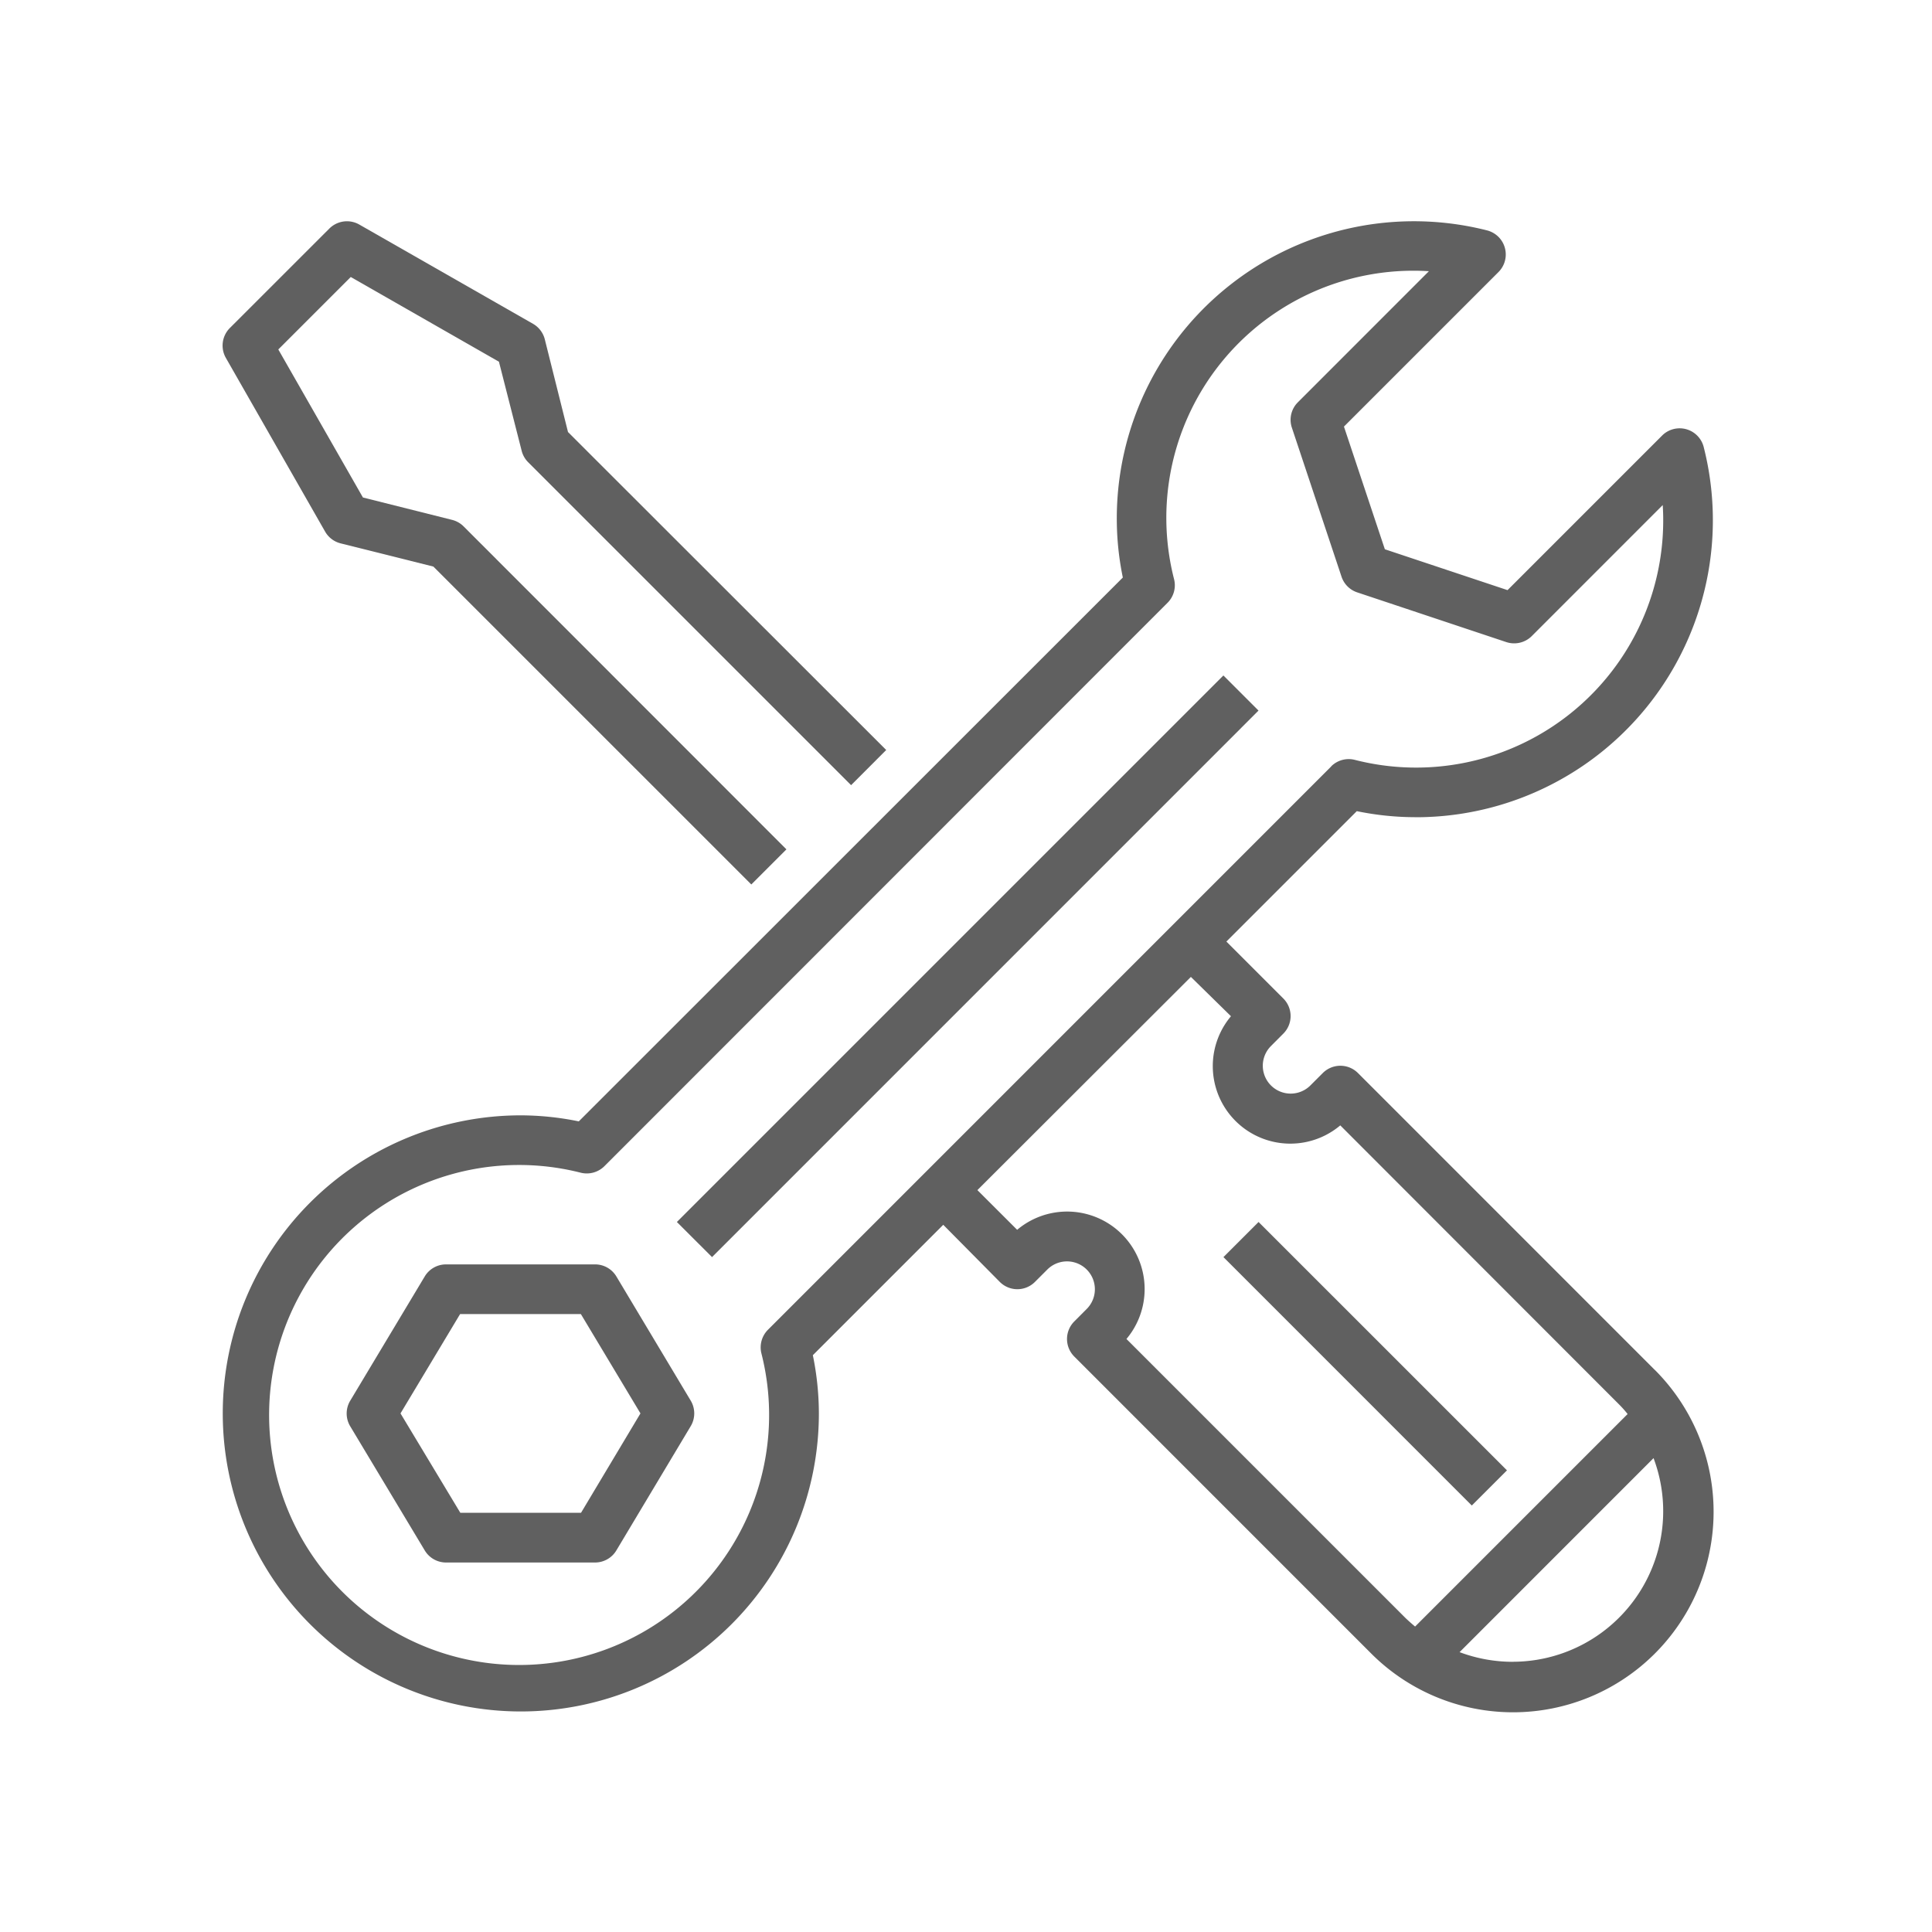 <svg id="Layer_1" data-name="Layer 1" xmlns="http://www.w3.org/2000/svg" viewBox="0 0 400 400"><title>fire</title><path d="M46.74,74.06l20.57,36a5.15,5.15,0,0,0,3.22,2.44l19.19,4.8,65.83,65.82,7.27-7.27L96,109a5.13,5.13,0,0,0-2.38-1.36L75.14,103,57.62,72.35l15-15,30.68,17.54L108,93.31a5.11,5.11,0,0,0,1.35,2.39l66.86,66.86,7.27-7.28L117.6,89.45l-4.8-19.18a5.17,5.17,0,0,0-2.43-3.22l-36-20.57a5.15,5.15,0,0,0-6.17.83L47.62,67.88a5.15,5.15,0,0,0-.88,6.18Zm0,0" fill="#606060"/><path d="M260.56,147.12,147.42,260.27,140.14,253,253.29,139.85Zm0,0" fill="#606060"/><path d="M127.61,264.27a5.13,5.13,0,0,0-4.4-2.49H92.35a5.13,5.13,0,0,0-4.41,2.49L72.51,290a5.14,5.14,0,0,0,0,5.3L87.94,321a5.14,5.14,0,0,0,4.41,2.5h30.86a5.14,5.14,0,0,0,4.4-2.5L143,295.28a5.14,5.14,0,0,0,0-5.3ZM120.3,313.2h-25L82.92,292.63l12.34-20.57h25l12.34,20.57Zm0,0" fill="#606060"/><path d="M292.92,169.2a61.49,61.49,0,0,0,59.82-76.62,5.14,5.14,0,0,0-6.23-3.75,5.06,5.06,0,0,0-2.39,1.35l-32,32-25.4-8.46-8.47-25.4,32-32a5.15,5.15,0,0,0,0-7.27,5.23,5.23,0,0,0-2.41-1.36,61.52,61.52,0,0,0-76.62,59.83,60.18,60.18,0,0,0,1.25,12.05L119.83,232.17a60.26,60.26,0,0,0-12-1.25,61.71,61.71,0,1,0,61.71,61.71,60.26,60.26,0,0,0-1.25-12.05l27-27L207,265.41a5.14,5.14,0,0,0,7.27,0l2.57-2.57A5.77,5.77,0,0,1,225,271l-2.58,2.59a5.14,5.14,0,0,0,0,7.27l61.34,61.35a41.51,41.51,0,0,0,59-58.44l-.27-.26-61.34-61.35a5.15,5.15,0,0,0-7.28,0l-2.57,2.57a5.77,5.77,0,0,1-8.17-8.15h0L265.7,214a5.14,5.14,0,0,0,0-7.27l-11.79-11.79,27-27a60.18,60.18,0,0,0,12.05,1.25Zm20.2,174.86a31.37,31.37,0,0,1-10.93-2l40.16-40.17a31.18,31.18,0,0,1-29.23,42.16ZM254.86,210.4A16.05,16.05,0,0,0,277.49,233l57.71,57.76c.63.63,1.22,1.29,1.78,2l-44,44c-.67-.56-1.34-1.15-2-1.78l-57.76-57.76a16.05,16.05,0,0,0-22.63-22.6l-8.23-8.22,44.2-44.14Zm20.77-51.73L159,275.31a5.17,5.17,0,0,0-1.36,4.89,51.76,51.76,0,1,1-37.39-37.4,5.18,5.18,0,0,0,4.88-1.35L241.73,124.8a5.12,5.12,0,0,0,1.35-4.88,51.16,51.16,0,0,1,52.76-63.77L268.71,83.29a5.12,5.12,0,0,0-1.24,5.26l10.28,30.85a5.12,5.12,0,0,0,3.26,3.25l30.86,10.29a5.17,5.17,0,0,0,5.26-1.24l27.12-27.13c.06,1,.1,2,.1,2.92a51.16,51.16,0,0,1-63.86,49.83,5.14,5.14,0,0,0-4.89,1.35Zm0,0" fill="#606060"/><path d="M312,304.42l-7.28,7.28-51.42-51.43,7.27-7.27Zm0,0" fill="#606060"/></svg>